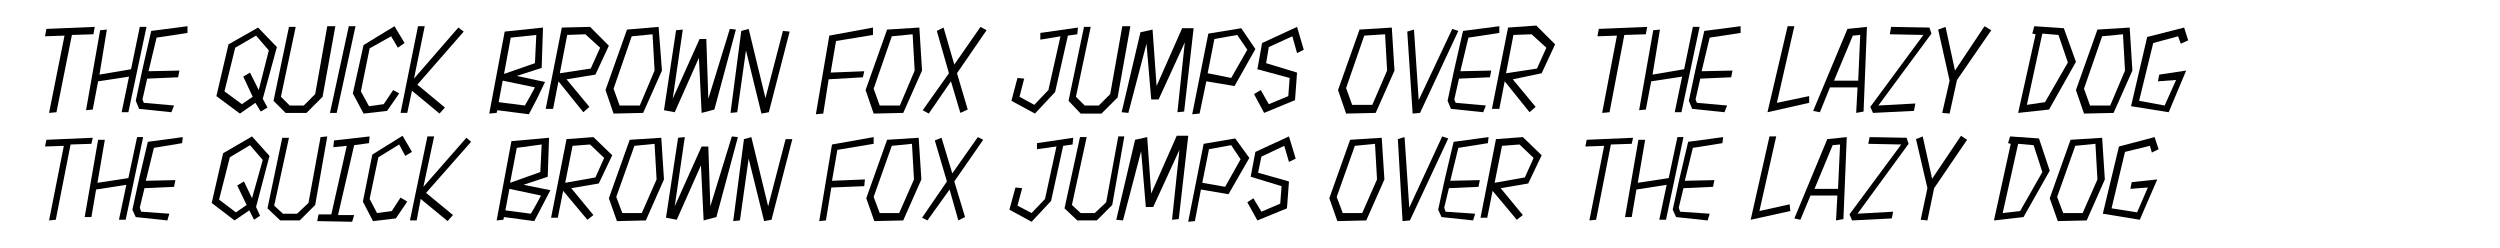 <?xml version="1.0" encoding="utf-8"?>
<!-- Generator: Adobe Illustrator 26.1.0, SVG Export Plug-In . SVG Version: 6.00 Build 0)  -->
<svg version="1.1" id="Layer_1" xmlns="http://www.w3.org/2000/svg" xmlns:xlink="http://www.w3.org/1999/xlink" x="0px" y="0px"
	 viewBox="0 0 372 36.9" style="enable-background:new 0 0 372 36.9;" xml:space="preserve">
<g>
	<path d="M13.9,5.1l-3.2,0.1L8.4,16.7l-1.1,0.1L9.6,5.3L6.7,5.4l0.2-1.1L14.1,4L13.9,5.1z"/>
	<path d="M21.8,4l-2.7,12.7h-1l1.1-5.3l-4.6,0.7l-0.8,4.2l-1,0.1l2.1-11.9l1-0.1l-1.1,6.7l4.7-0.8L20.8,4H21.8z"/>
	<path d="M25.9,15.7l-0.4,1l-4.8-0.5l-0.5-1.2l1-4.7l1.3-5.7l5.4-0.7v1l-4.6,0.7l-1.2,5l4.6-0.1l-0.2,1l-4.6,0.2l-0.7,3.1l0.2,0.5
		L25.9,15.7z"/>
	<path d="M39.1,14.7l0.7,1.3l-1,0.6L38,15.3l-2.3,1.6l-3.5-2.6l1.8-7.7l4.4-2.5L41.2,7L39.1,14.7z M37.6,14.4l-1.4-3l1-0.6l1.3,2.6
		L40,7.5l-1.9-2.2L35,7.1l-1.6,6.5l2.6,1.9L37.6,14.4z"/>
	<path d="M49.9,3.9L48,14.4l-2.4,2.4h-3.1L40.7,15L43,4h1l-2.2,10.4l1.3,1.3h2.1l1.7-1.7l1.8-10.1L49.9,3.9z"/>
	<path d="M51.9,3.9h1l-2.8,12.9h-1L51.9,3.9z"/>
	<path d="M59.4,13.9l-1.8,2.6l-3.5,0.4l-1.6-3l1.6-7.2l4.6-2.8l1.5,2.5l-1,0.7l-1-1.7L55,7.2l-1.3,6.4l1.2,2.2l2.2-0.3l1.4-2.1
		L59.4,13.9z"/>
	<path d="M62.1,12.6l4.1,3.4l-0.8,0.9l-4.1-3.4l-0.7,3.3h-1l2.6-12.9h1l-1.6,7.8l6.6-7.6L69,4.7L62.1,12.6z"/>
	<path d="M81.1,12.2l-1.2,2.5l-1.2,2.3l-4.7-0.6l-0.1,0.4l-1.1,0.1l2.3-12.2l5.7-0.6l-0.2,6l-3.7,1.2L81.1,12.2z M79.6,13l-4.8-1
		l-0.6,3.2l3.9,0.5l0.8-1.4L79.6,13z M75,11l4.6-1.6l0.2-4.2l-3.8,0.4L75,11z"/>
	<path d="M84.3,11.8l3.4,4.1l-0.9,0.8l-3.7-4.6l-0.8,4.1h-1.1l2.4-12.1L87.8,4l2.8,2.8l-2,4.3L84.3,11.8z M87.9,10.2l1.4-3.1l-2.2-2
		l-2.7,0.1l-1.1,5.7L87.9,10.2z"/>
	<path d="M98.5,10.5l-2.8,6.3l-4.4,0.1l-1.2-3.5l3.2-9L98,4L98.5,10.5z M97.4,10.5l-0.3-5.4l-3.1,0.3l-2.7,7.8l0.9,2.5h3L97.4,10.5z
		"/>
	<path d="M108.6,4.3l0.9,0.1l-3.2,11.9l-1.9,0.5l-0.4-8.2l-3.6,8.1l-1.6-0.3l1.8-11.9l1-0.1l-1.5,10.3l4-8.9h1l0.3,8.9L108.6,4.3z"
		/>
	<path d="M117.5,4.7l-3.1,12l-1.1,0.2L111,7.5l-1.3,9.2l-1,0.1l1.6-12.2l1.1-0.3l2.5,10.3l2.6-10L117.5,4.7z"/>
	<path d="M128.4,11.5l-5.1,0.3l-0.8,5.1l-1.1,0.1l2-11.7l6.5-1.2v1.1l-5.5,0.9l-0.8,4.7l5-0.2L128.4,11.5z"/>
	<path d="M137.2,10.5l-2.8,6.3l-4.4,0.1l-1.2-3.5l3.2-9l4.8-0.3L137.2,10.5z M136.1,10.5l-0.3-5.4l-3.1,0.3l-2.7,7.8l0.9,2.5h3
		L136.1,10.5z"/>
	<path d="M146.8,4.5l-4.4,6.4l1.6,5.4l-1.1,0.5l-1.4-4.7l-3.3,4.8l-0.9-0.5l3.9-5.5l-1.8-6.3l1-0.5l1.6,5.5l3.9-5.6L146.8,4.5z"/>
	<path d="M160.3,5.1l-1.4,0.2l-1.9,8.4l-3,3.2l-3.5-1.9l0.9-3.4l1,0.1l-0.7,2.7l2.2,1.2l2.1-2.2l1.8-8l-3,0.5v-1l5.6-0.8L160.3,5.1z
		"/>
	<path d="M168.2,3.9l-1.9,10.6l-2.4,2.4h-3.1L159,15l2.3-11h1l-2.2,10.4l1.3,1.3h2.1l1.7-1.7l1.8-10.1L168.2,3.9z"/>
	<path d="M177.6,4.3l-1.4,12.3l-1,0.1l1.1-10.4l-3.9,8.5h-1.1l-0.7-8.3l-2.7,10.3l-1-0.1l2.8-11.9l1.8-0.4l0.6,8.4l3.8-8.6H177.6z"
		/>
	<path d="M183.7,12.8l-4.2-0.7l-1,4.8l-1.1,0.1l2.4-12l4.9-0.8l2.1,3.1L183.7,12.8z M183.2,11.6l2.4-4.2l-1.5-2.2l-3.4,0.6l-1,5.1
		L183.2,11.6z"/>
	<path d="M193,10.8l-0.3,4.1l-4.6,1.9l-1.5-2.8l1-0.6l1.2,2.1l2.9-1.2l0.2-2.7l-4.8-1.3l0.7-3.9L193,4l1,3.4l-1,0.5l-0.7-2.5
		L188.8,7l-0.4,2.4L193,10.8z"/>
	<path d="M207.5,10.5l-2.8,6.3l-4.4,0.1l-1.2-3.5l3.2-9l4.8-0.3L207.5,10.5z M206.4,10.5l-0.3-5.4L203,5.3l-2.7,7.8l0.9,2.5h3
		L206.4,10.5z"/>
	<path d="M216.1,4.3l0.9,0.3l-5.7,12.2l-1.1,0.1l-0.8-12.2l1-0.3l0.7,10.5L216.1,4.3z"/>
	<path d="M221.1,15.7l-0.4,1l-4.8-0.5l-0.5-1.2l1-4.7l1.3-5.7l5.4-0.7v1l-4.6,0.7l-1.2,5l4.6-0.1l-0.2,1l-4.6,0.2l-0.7,3.1l0.2,0.5
		L221.1,15.7z"/>
	<path d="M225.1,11.8l3.4,4.1l-0.9,0.8l-3.7-4.6l-0.8,4.1H222l2.4-12.1l4.2-0.3l2.8,2.8l-2,4.3L225.1,11.8z M228.7,10.2l1.4-3.1
		l-2.2-2l-2.7,0.1l-1.1,5.7L228.7,10.2z"/>
	<path d="M244.9,5.1l-3.2,0.1l-2.2,11.5l-1.1,0.1l2.2-11.5l-2.9,0.1l0.2-1.1l7.2-0.3L244.9,5.1z"/>
	<path d="M252.9,4l-2.7,12.7h-1l1.1-5.3l-4.6,0.7l-0.8,4.2l-1,0.1l2.1-11.9l1-0.1l-1.1,6.7l4.7-0.8l1.3-6.3H252.9z"/>
	<path d="M257,15.7l-0.4,1l-4.8-0.5l-0.5-1.2l1-4.7l1.3-5.7l5.4-0.7v1l-4.6,0.7l-1.2,5l4.6-0.1l-0.2,1l-4.6,0.2l-0.7,3.1l0.2,0.5
		L257,15.7z"/>
	<path d="M269.2,14.3v1l-6.2,1.4L266,3.9h1l-2.6,11.4L269.2,14.3z"/>
	<path d="M276.4,13h-4.1l-1.5,3.7l-1-0.2l5.1-12.2l2.9-0.3l-0.5,12.6l-1.1,0.2L276.4,13z M276.5,12l0.3-6.8l-1.1,0.1l-2.8,6.7H276.5
		z"/>
	<path d="M285,15.4l-0.2,1.1l-6.1,0.3l-0.4-0.9l7.9-10.7l-5-0.1l0.2-1.1l5.7,0.1l0.3,0.9l-7.9,10.7L285,15.4z"/>
	<path d="M296.3,4.5l-5.1,7.4l-1.1,5l-1.1-0.1l1.1-4.8l-1.7-7.6l1.1-0.4l1.4,6.5l4.4-6.6L296.3,4.5z"/>
	<path d="M308.9,9.2l-4,7.1l-4.6,0.5l2.6-11.7L302.4,5l0.3-1.1l4.4,0.3L308.9,9.2z M307.7,9.3l-1.4-4.1l-2.4-0.2l-2.3,10.6l2.7-0.4
		L307.7,9.3z"/>
	<path d="M317.3,10.5l-2.8,6.3l-4.4,0.1l-1.2-3.5l3.2-9l4.8-0.3L317.3,10.5z M316.2,10.5l-0.3-5.4l-3.1,0.3l-2.7,7.8l0.9,2.5h3
		L316.2,10.5z"/>
	<path d="M325.3,10.5l-2.6,6.2l-5.6-0.9l2.4-10.3l5.5-1.4l0.6,1.9l-1.1,0.5l-0.4-1.1l-3.7,1l-2.1,8.6l3.8,0.7l1.7-3.8l-2.7,0.2
		l0.2-1L325.3,10.5z"/>
	<path d="M13.6,21.4l-3.1,0.1L8.3,32.7l-1,0.1l2.2-11.1l-2.8,0.1l0.2-1l6.9-0.3L13.6,21.4z"/>
	<path d="M21.3,20.4l-2.6,12.3h-1l1.1-5.2l-4.5,0.7l-0.7,4.1h-1l2-11.5h1l-1.1,6.4l4.6-0.7l1.3-6.1H21.3z"/>
	<path d="M25.2,31.8l-0.3,1l-4.7-0.5l-0.5-1.1l1-4.6l1.3-5.5l5.2-0.7l-0.1,0.9L22.9,22l-1.2,4.9l4.4-0.1l-0.2,1l-4.4,0.2l-0.7,2.9
		l0.2,0.6L25.2,31.8z"/>
	<path d="M38.1,30.8l0.6,1.3l-0.9,0.6l-0.7-1.4l-2.2,1.5l-3.4-2.6l1.7-7.4l4.3-2.5l2.6,2.9L38.1,30.8z M36.7,30.5l-1.4-2.9l1-0.6
		l1.2,2.5l1.6-5.7l-1.9-2.2l-3,1.8l-1.6,6.3l2.5,1.9L36.7,30.5z"/>
	<path d="M48.7,20.3l-1.8,10.2l-2.3,2.3h-2.9l-1.9-1.8L42,20.5h1l-2.2,10.1l1.3,1.2h2.1l1.7-1.6l1.8-9.8L48.7,20.3z"/>
	<path d="M52.7,21.6L50.3,32h2.4l-0.3,1l-5.2-0.1l0.2-1h1.9l2.3-10.2l-2,0.2l0.1-1l5.3-0.6l-0.1,1L52.7,21.6z"/>
	<path d="M60.6,30l-1.7,2.5l-3.4,0.4L54,30l1.4-7l4.5-2.8l1.4,2.4l-1,0.6l-0.9-1.7l-3.1,1.9l-1.3,6.2l1.1,2.1l2.2-0.3l1.3-2L60.6,30
		z"/>
	<path d="M63.4,28.7l4,3.3l-0.8,0.9l-4-3.3L62,32.8h-1l2.6-12.5h1L63,27.8l6.4-7.3l0.7,0.6L63.4,28.7z"/>
	<path d="M81.9,28.3l-2.4,4.6L75,32.3l-0.1,0.4l-1,0.1L76.1,21l5.6-0.5l-0.2,5.8l-3.6,1.2L81.9,28.3z M80.5,29.1l-4.7-1l-0.6,3.2
		l3.8,0.5l0.8-1.4L80.5,29.1z M75.9,27.2l4.5-1.6l0.2-4.1L76.9,22L75.9,27.2z"/>
	<path d="M85,28l3.3,4l-0.9,0.7l-3.6-4.3l-0.8,4h-1l2.3-11.7l4-0.3l2.8,2.7l-2,4.2L85,28z M88.6,26.4l1.3-2.9l-2.1-2l-2.6,0.2
		l-1.1,5.5L88.6,26.4z"/>
	<path d="M98.8,26.7l-2.7,6.1l-4.3,0.1l-1.2-3.4l3.1-8.7l4.7-0.3L98.8,26.7z M97.7,26.7l-0.3-5.3l-3,0.3l-2.7,7.6l0.9,2.4h2.9
		L97.7,26.7z"/>
	<path d="M108.9,20.3l0.9,0.1l-3.2,11.9l-1.9,0.5l-0.4-8.2l-3.6,8.1l-1.6-0.3l1.8-11.9l1-0.1l-1.5,10.3l4-8.9h1l0.3,8.9L108.9,20.3z
		"/>
	<path d="M117.9,20.7l-3.1,12l-1.1,0.2l-2.3-9.3l-1.3,9.2l-1,0.1l1.6-12.2l1.1-0.3l2.5,10.3l2.6-10L117.9,20.7z"/>
	<path d="M128.6,27.7l-4.9,0.2l-0.8,4.9l-1,0.1l1.9-11.4l6.2-1.1v1l-5.4,0.9l-0.8,4.6l4.9-0.2L128.6,27.7z"/>
	<path d="M137.1,26.7l-2.7,6.1l-4.3,0.1l-1.2-3.4l3.1-8.7l4.7-0.3L137.1,26.7z M136,26.7l-0.3-5.3l-3,0.3l-2.7,7.6l0.9,2.4h2.9
		L136,26.7z"/>
	<path d="M146.3,20.8l-4.3,6.2l1.6,5.3l-1,0.5l-1.3-4.6l-3.3,4.6l-0.8-0.4l3.7-5.4l-1.8-6.1l1-0.4l1.6,5.3l3.8-5.4L146.3,20.8z"/>
	<path d="M159.6,21.5l-1.4,0.2l-1.8,8.2l-2.9,3.1l-3.3-1.8l0.9-3.3l1,0.1l-0.7,2.6l2.1,1.1l2-2.1l1.7-7.8l-2.9,0.4v-0.9l5.4-0.8
		L159.6,21.5z"/>
	<path d="M167.3,20.3l-1.8,10.2l-2.3,2.3h-2.9l-1.9-1.8l2.3-10.6h1l-2.2,10.1l1.3,1.2h2.1l1.7-1.6l1.8-9.8L167.3,20.3z"/>
	<path d="M176.8,20.3l-1.4,12.3l-1,0.1l1.1-10.4l-3.9,8.5h-1.1l-0.7-8.3l-2.7,10.3l-1-0.1l2.8-11.9l1.8-0.4l0.6,8.4l3.8-8.6H176.8z"
		/>
	<path d="M182.8,28.9l-4.1-0.7l-0.9,4.7l-1,0.1l2.3-11.6l4.7-0.8l2.1,2.9L182.8,28.9z M182.3,27.8l2.3-4.1l-1.4-2.1l-3.3,0.6l-1,5
		L182.3,27.8z"/>
	<path d="M191.8,27l-0.3,4l-4.4,1.8l-1.5-2.7l0.9-0.6l1.2,2l2.8-1.2l0.2-2.6l-4.6-1.4l0.7-3.7l5-2.3l1,3.3l-1,0.5l-0.7-2.4l-3.4,1.6
		l-0.5,2.4L191.8,27z"/>
	<path d="M206,26.7l-2.7,6.1l-4.3,0.1l-1.2-3.4l3.1-8.7l4.7-0.3L206,26.7z M204.9,26.7l-0.3-5.3l-3,0.3l-2.7,7.6l0.9,2.4h2.9
		L204.9,26.7z"/>
	<path d="M214.6,20.3l0.9,0.3l-5.7,12.2l-1.1,0.1L208,20.7l1-0.3l0.7,10.5L214.6,20.3z"/>
	<path d="M219.5,31.8l-0.3,1l-4.7-0.5l-0.5-1.1l1-4.6l1.3-5.5l5.2-0.7l-0.1,0.9l-4.4,0.7l-1.2,4.9l4.4-0.1l-0.2,1l-4.4,0.2l-0.7,2.9
		l0.2,0.6L219.5,31.8z"/>
	<path d="M223.3,28l3.3,4l-0.9,0.7l-3.6-4.3l-0.8,4h-1l2.3-11.7l4-0.3l2.8,2.7l-2,4.2L223.3,28z M226.9,26.4l1.3-2.9l-2.1-2
		l-2.6,0.2l-1.1,5.5L226.9,26.4z"/>
	<path d="M242.8,21.4l-3.1,0.1l-2.2,11.2l-1,0.1l2.2-11.1l-2.8,0.1l0.2-1l6.9-0.3L242.8,21.4z"/>
	<path d="M250.5,20.4l-2.6,12.3h-1l1.1-5.2l-4.5,0.7l-0.7,4.1h-1l2-11.5h1l-1.1,6.4l4.6-0.7l1.3-6.1H250.5z"/>
	<path d="M254.4,31.8l-0.3,1l-4.7-0.5l-0.5-1.1l1-4.6l1.3-5.5l5.2-0.7l-0.1,0.9l-4.4,0.7l-1.2,4.9l4.4-0.1l-0.2,1l-4.4,0.2l-0.7,2.9
		l0.2,0.6L254.4,31.8z"/>
	<path d="M266.3,30.4l0.1,1l-5.9,1.3l2.8-12.4h1l-2.5,11.1L266.3,30.4z"/>
	<path d="M273.4,29.1h-4l-1.5,3.6l-0.9-0.2l4.9-11.8l2.9-0.3l-0.5,12.2l-1.1,0.2L273.4,29.1z M273.5,28.1l0.3-6.6l-1.1,0.1l-2.7,6.5
		H273.5z"/>
	<path d="M281.7,31.5l-0.2,1l-5.9,0.3l-0.4-0.9l7.7-10.4l-4.9-0.1l0.2-1l5.5,0.1l0.3,0.9l-7.6,10.4L281.7,31.5z"/>
	<path d="M292.7,20.8l-4.9,7.2l-1,4.8l-1-0.1l1-4.7l-1.7-7.3l1-0.4l1.4,6.3l4.3-6.4L292.7,20.8z"/>
	<path d="M305,25.4l-3.9,6.9l-4.4,0.5l2.5-11.4l-0.4-0.1l0.3-1l4.3,0.3L305,25.4z M303.9,25.6l-1.3-4l-2.3-0.2L298,31.7l2.6-0.3
		L303.9,25.6z"/>
	<path d="M313.2,26.7l-2.7,6.1l-4.3,0.1l-1.2-3.4l3.1-8.7l4.7-0.3L313.2,26.7z M312.1,26.7l-0.3-5.3l-3,0.3l-2.7,7.6l0.9,2.4h2.9
		L312.1,26.7z"/>
	<path d="M321,26.7l-2.6,6l-5.5-0.9l2.4-10l5.3-1.4l0.6,1.8l-1,0.5l-0.3-1l-3.7,0.9l-2,8.4l3.8,0.6l1.6-3.7l-2.6,0.2l0.2-1L321,26.7
		z"/>
</g>
</svg>
